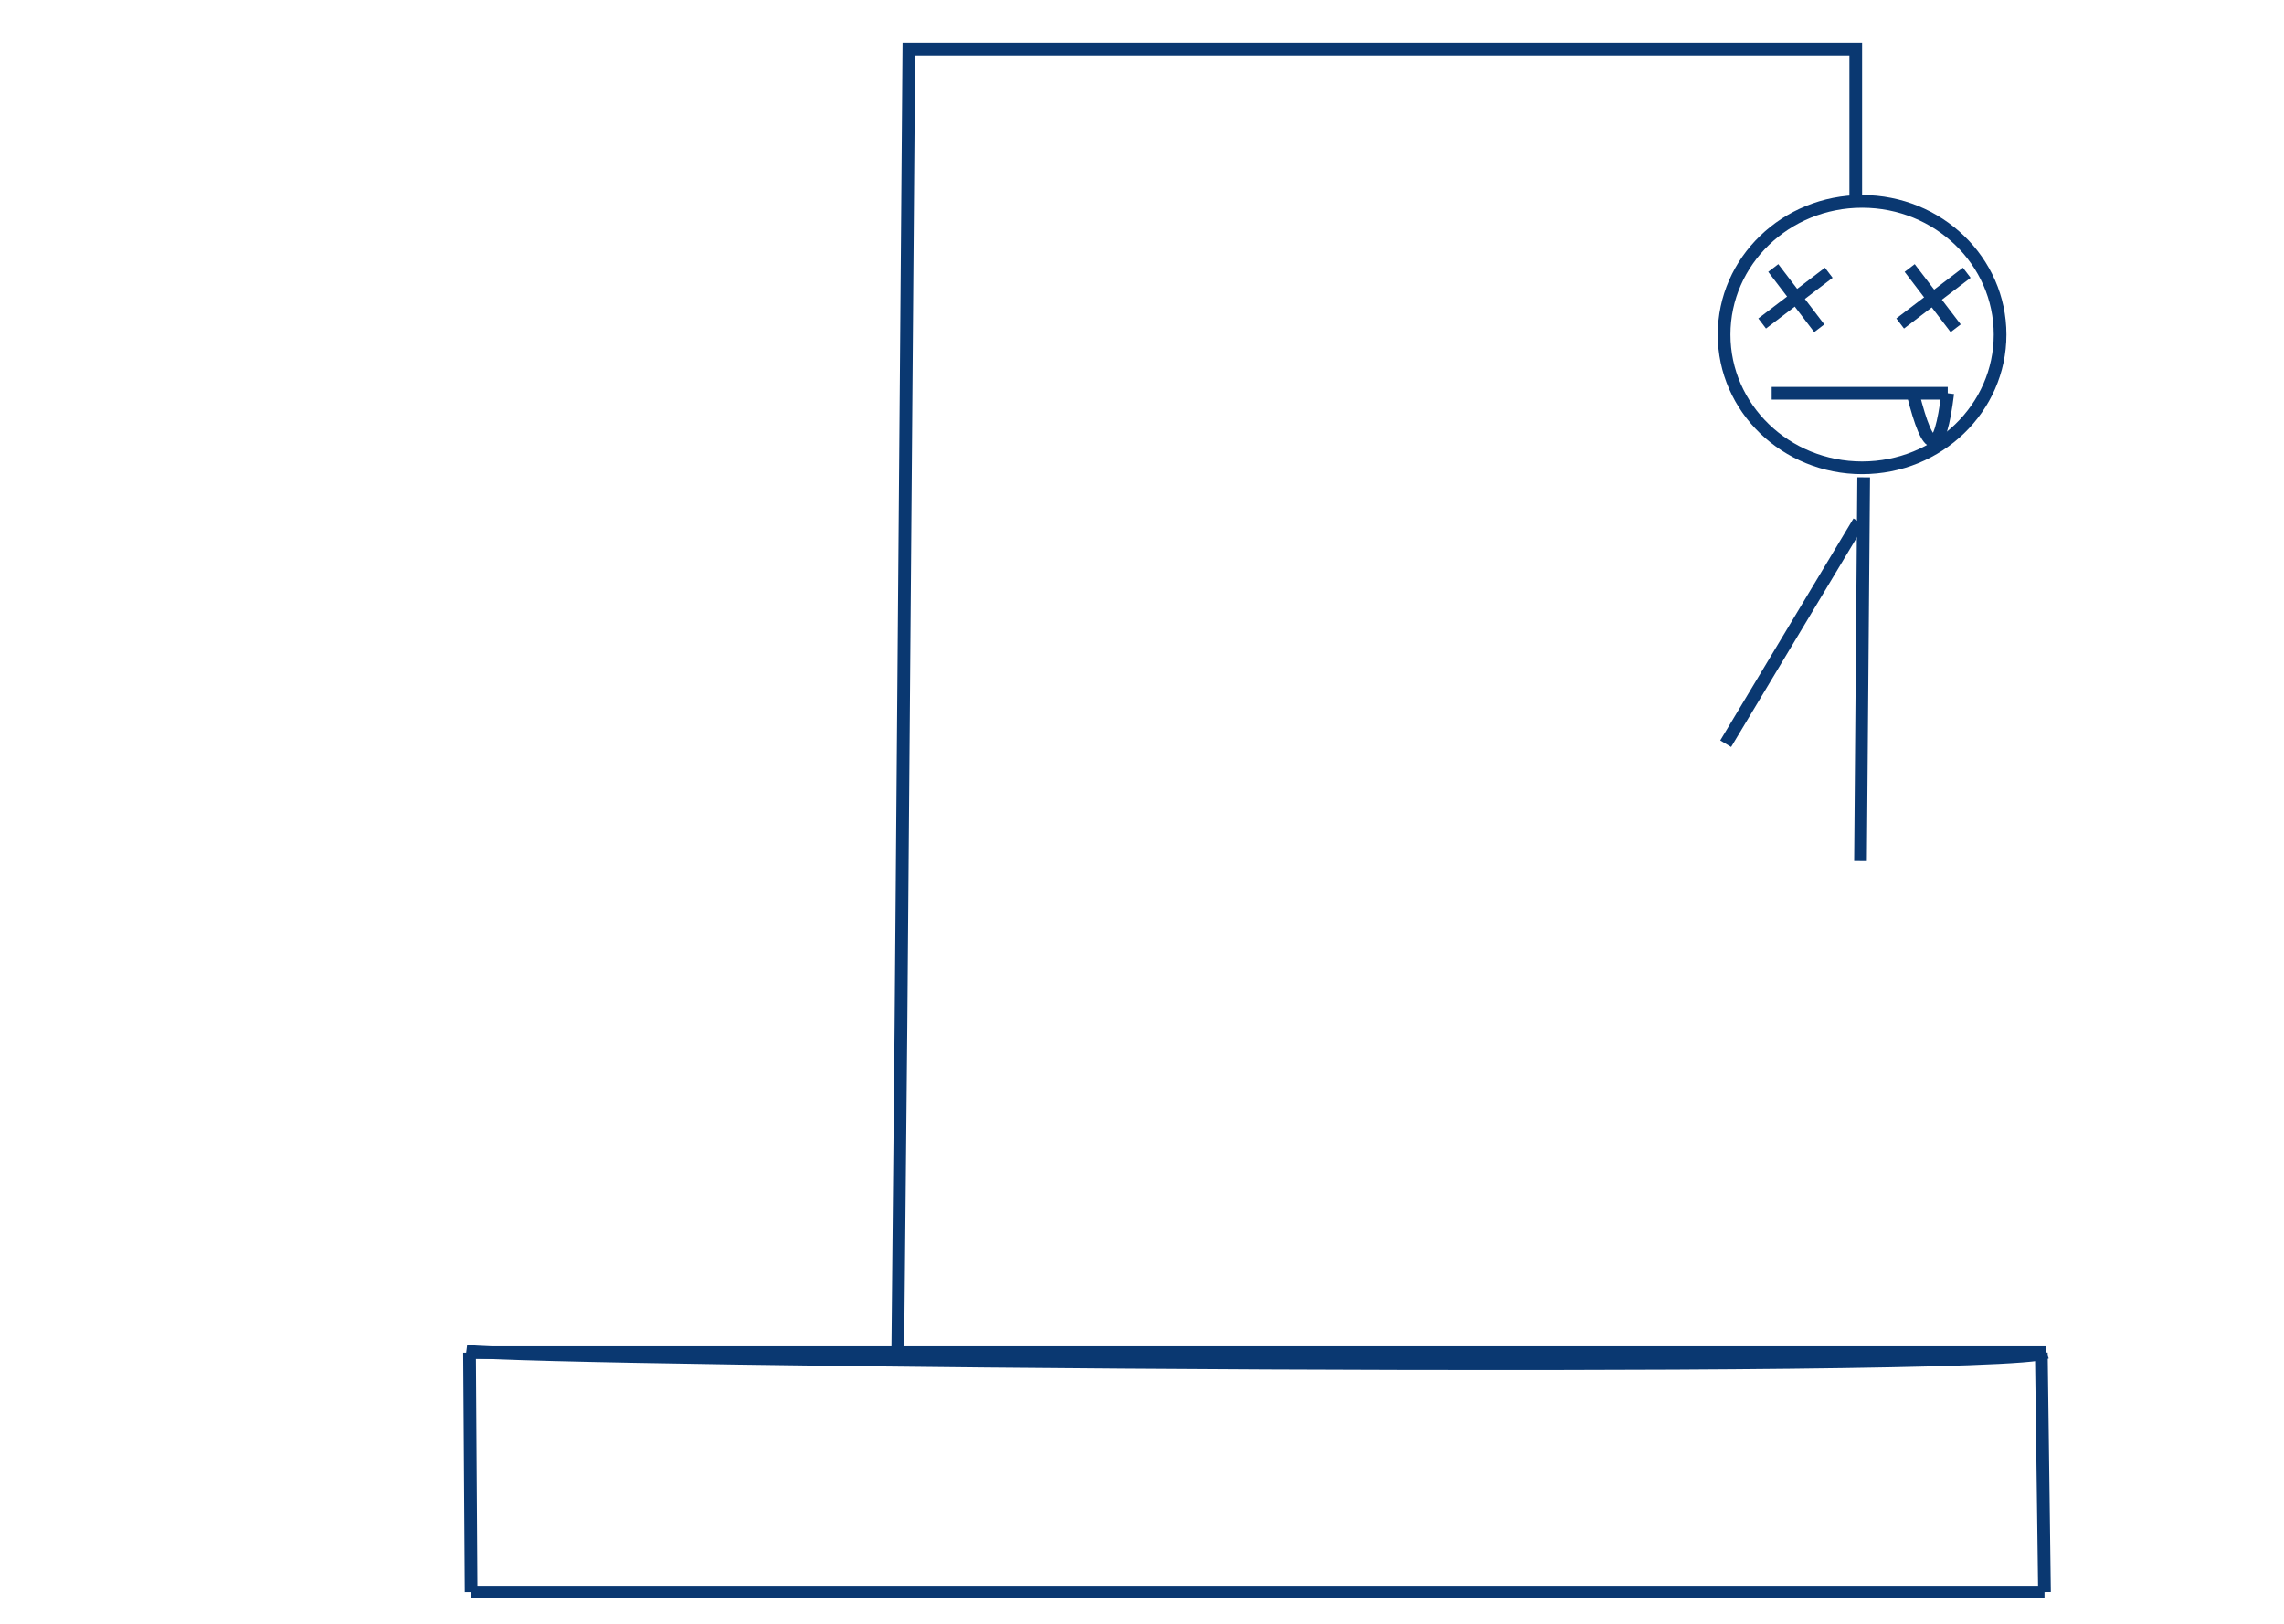 <?xml version="1.0" encoding="UTF-8"?>
<!DOCTYPE svg PUBLIC "-//W3C//DTD SVG 1.1//EN" "http://www.w3.org/Graphics/SVG/1.1/DTD/svg11.dtd">
<!-- Creator: CorelDRAW X7 -->
<svg xmlns="http://www.w3.org/2000/svg" xml:space="preserve" width="1440px" height="1024px" version="1.1" style="shape-rendering:geometricPrecision; text-rendering:geometricPrecision; image-rendering:optimizeQuality; fill-rule:evenodd; clip-rule:evenodd"
viewBox="0 0 1440 1024"
 xmlns:xlink="http://www.w3.org/1999/xlink">
 <defs>
  <style type="text/css">
   <![CDATA[
    .str2 {stroke:#0A3871;stroke-width:8}
    .str0 {stroke:#0A3871;stroke-width:8}
    .str1 {stroke:#373435;stroke-width:2}
    .fil0 {fill:none}
   ]]>
  </style>
   <clipPath id="id0">
    <path d="M6 -1l1436 0 0 1024 -1436 0 0 -1024z"/>
   </clipPath>
     <clipPath id="id1">
      <path d="M1170 126l0 -95 -597 0 -5 618 -2 204 604 -727z"/>
     </clipPath>
      <clipPath id="id2">
       <path d="M1170 126l0 -95 -597 0 -5 618 -2 204 604 -727z"/>
      </clipPath>
      <clipPath id="id3">
       <path d="M1170 126l0 -95 -597 0 -5 618 -2 204 604 -727z"/>
      </clipPath>
     <clipPath id="id4">
      <path d="M6 -1l1436 0 0 1024 -1436 0 0 -1024z"/>
     </clipPath>
 </defs>
 <g id="Layer_x0020_1">
  <g>
  </g>
  <g style="clip-path:url(#id0)">
   <g>
    <g id="_285283432">
     <path class="fil0 str0" d="M294 852c45,6 968,14 996,1"/>
     <polyline class="fil0 str0" points="296,853 703,853 1290,853 "/>
    </g>
    <g style="clip-path:url(#id1)">
     <g>
      <g>
      </g>
     </g>
     <g style="clip-path:url(#id2)">
      <g>
      </g>
     </g>
     <g style="clip-path:url(#id3)">
      <polygon class="fil0 str1" points="-1683,-327 3281,-327 3281,2097 -1683,2097 "/>
     </g>
    </g>
    <g style="clip-path:url(#id4)">
     <polyline class="fil0 str0" points="1170,126 1170,31 573,31 568,649 566,853 "/>
     <line class="fil0 str0" x1="296" y1="853" x2="297" y2= "1004" />
     <line class="fil0 str0" x1="1287" y1="853" x2="1289" y2= "1004" />
     <line class="fil0 str0" x1="297" y1="1004" x2="1289" y2= "1004" />
    </g>
   </g>
  </g>
  <polygon class="fil0" points="6,-1 1442,-1 1442,1023 6,1023 "/>
  <line class="fil0 str0" x1="1175" y1="301" x2="1173" y2= "543" />
  <g>
   <ellipse class="fil0 str0" cx="1174" cy="211" rx="87" ry="84"/>
   <line class="fil0 str2" x1="1153" y1="172" x2="1111" y2= "204" />
   <line class="fil0 str0" x1="1147" y1="207" x2="1118" y2= "169" />
   <line class="fil0 str2" x1="1240" y1="172" x2="1198" y2= "204" />
   <line class="fil0 str0" x1="1233" y1="207" x2="1204" y2= "169" />
   <line class="fil0 str0" x1="1117" y1="248" x2="1228" y2= "248" />
   <path class="fil0 str0" d="M1206 248c10,40 17,40 22,0"/>
  </g>
  <line class="fil0 str0" x1="1172" y1="329" x2="1088" y2= "469" />
 </g>
</svg>

